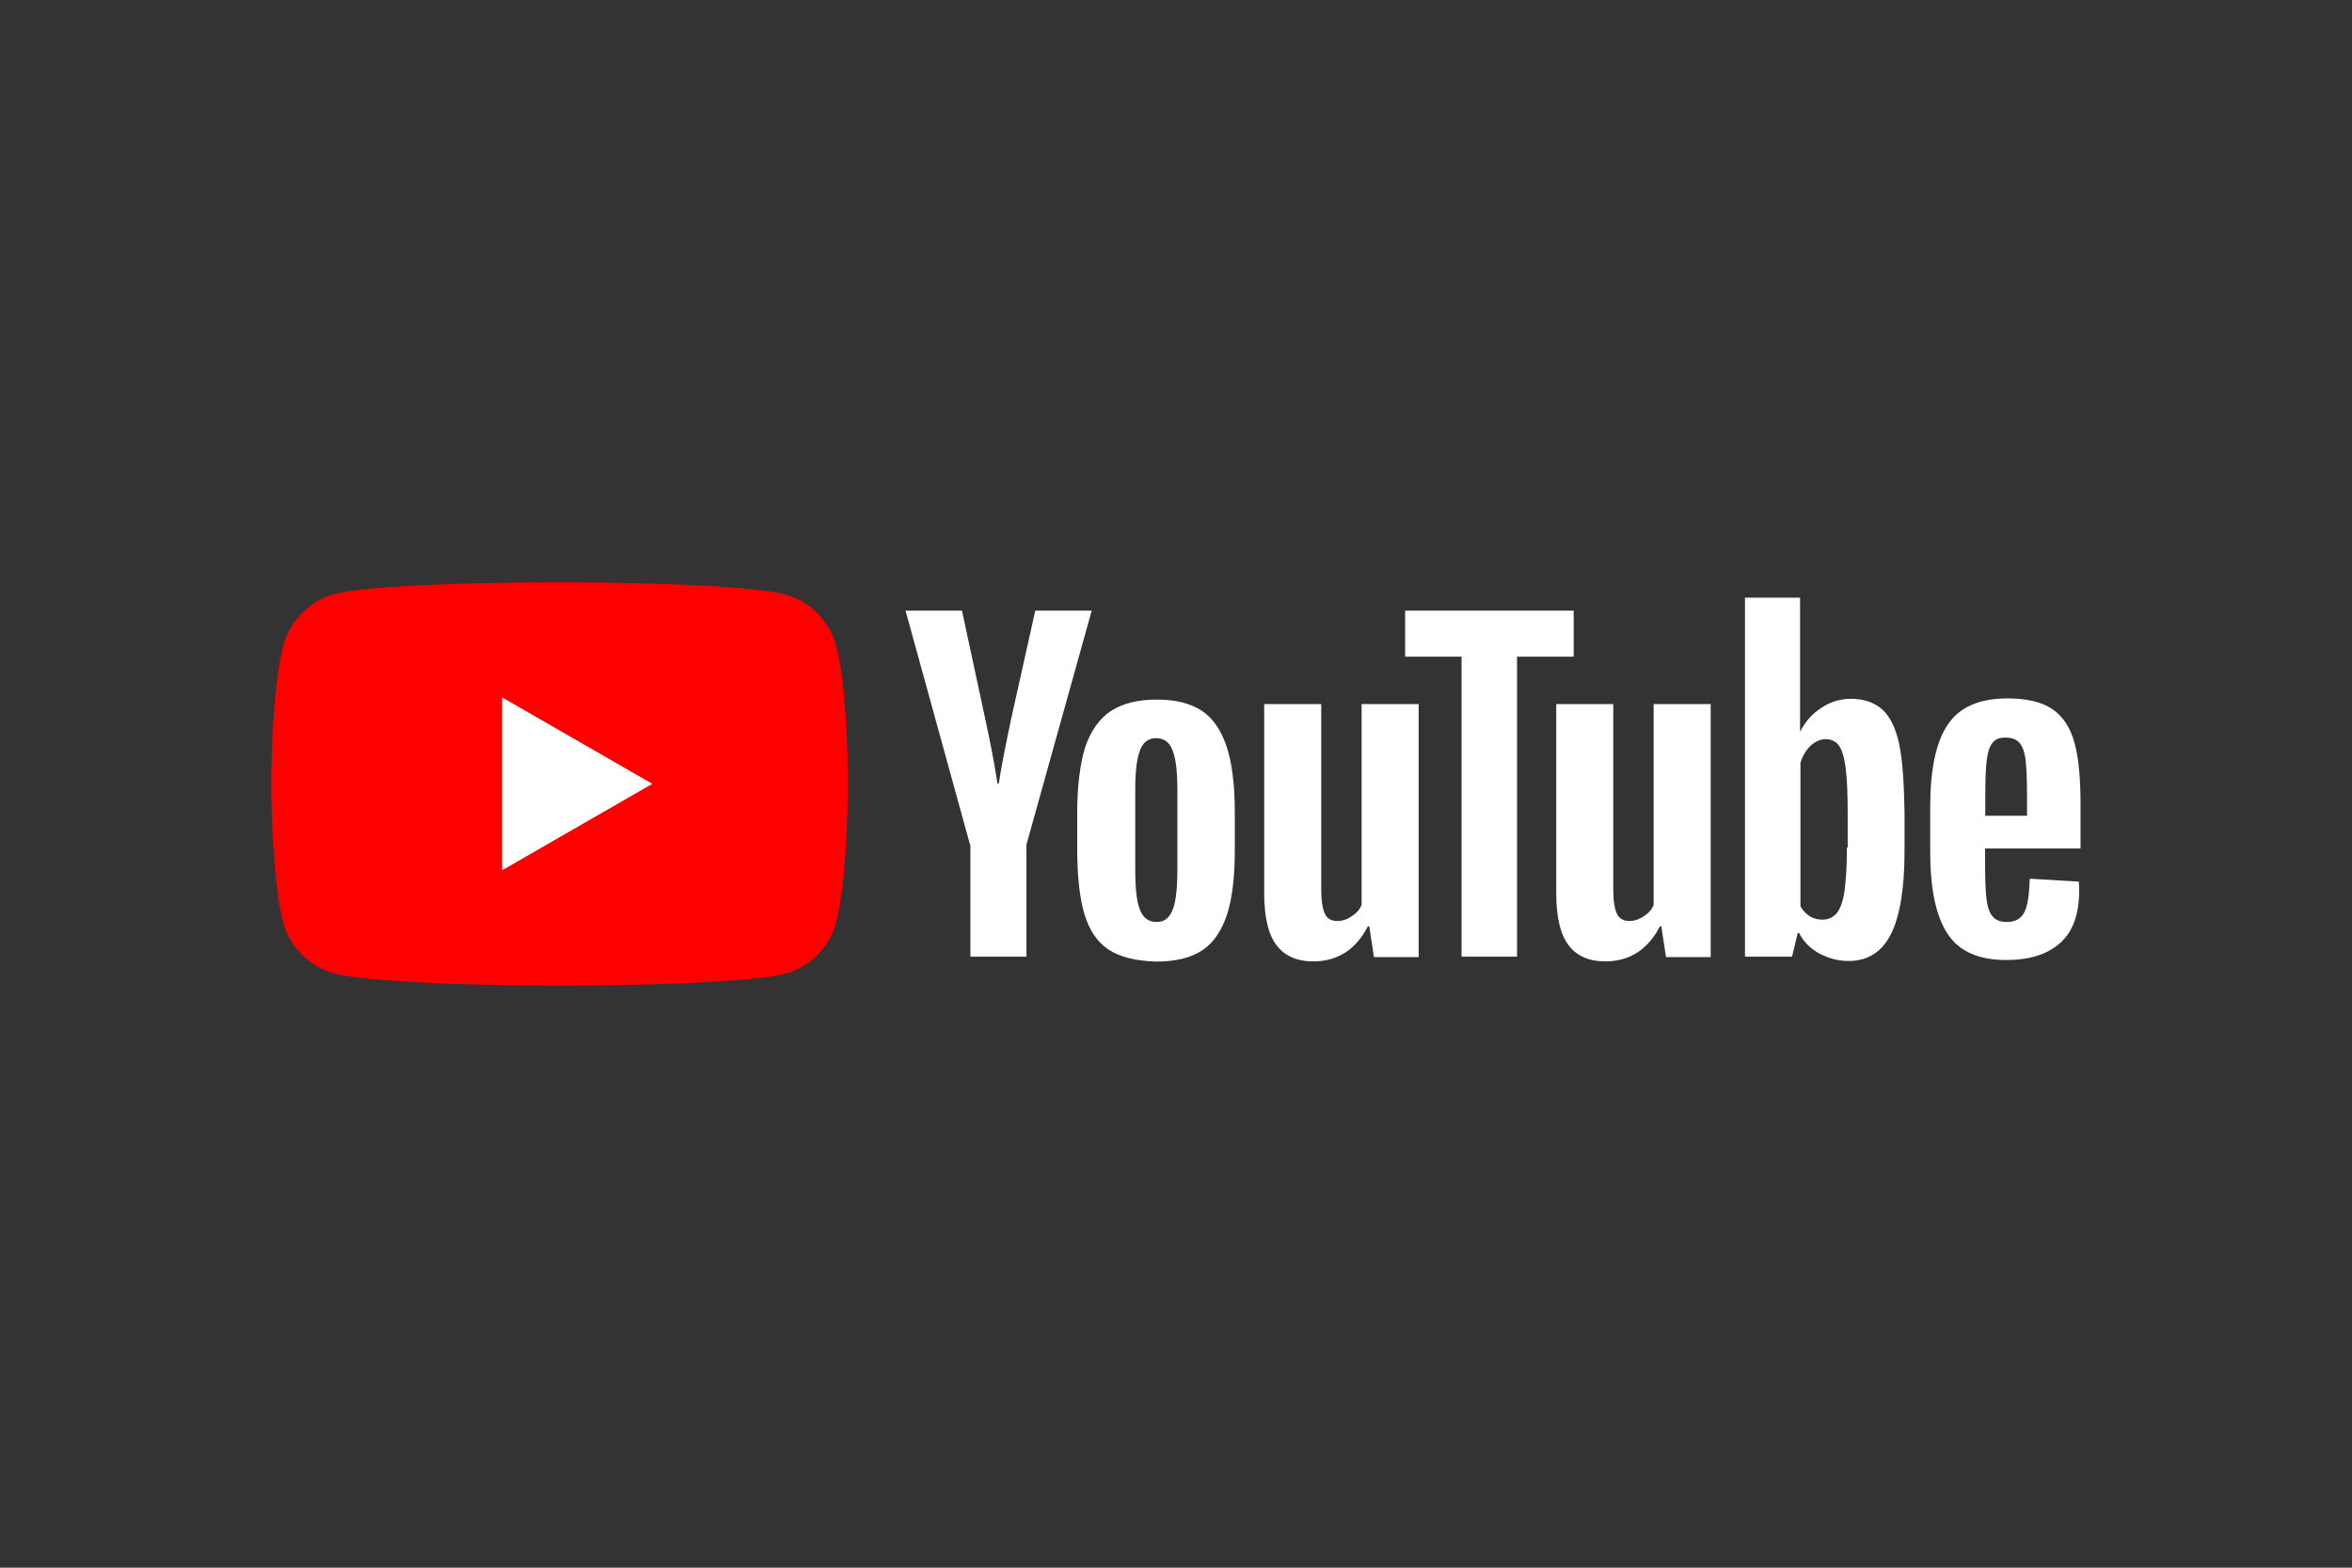 <?xml version="1.0" encoding="utf-8"?>
<!-- Generator: Adobe Illustrator 27.6.1, SVG Export Plug-In . SVG Version: 6.00 Build 0)  -->
<svg version="1.1" id="Layer_1" xmlns="http://www.w3.org/2000/svg" xmlns:xlink="http://www.w3.org/1999/xlink" x="0px" y="0px"
	 viewBox="0 0 1200 800" style="enable-background:new 0 0 1200 800;" xml:space="preserve">
<rect x="0" y="0" width="1200" height="800" fill="#333333" stroke="none"/>
<style type="text/css">
	.st0{fill:#FF0000;}
	.st1{fill:#FFFFFF;}
</style>
<g id="g7433">
	<path id="path7429" class="st0" d="M426.5,329.3c-3.4-12.6-13.3-22.5-25.9-25.9c-23-6.3-115.1-6.3-115.1-6.3s-92.1,0-115.1,6.1
		c-12.4,3.4-22.5,13.6-25.9,26.2c-6.1,23-6.1,70.7-6.1,70.7s0,48,6.1,70.7c3.4,12.6,13.3,22.5,25.9,25.9
		c23.3,6.3,115.1,6.3,115.1,6.3s92.1,0,115.1-6.1c12.6-3.4,22.5-13.3,25.9-25.9c6.1-23,6.1-70.7,6.1-70.7S432.8,352.3,426.5,329.3
		L426.5,329.3z"/>
	<path id="polygon7431" class="st1" d="M256.2,355.9v88.2l76.6-44.1L256.2,355.9z"/>
</g>
<g id="g7451">
	<g id="g7449">
		<path id="path7435" class="st1" d="M565.6,484.6c-5.8-3.9-9.9-9.9-12.4-18.4c-2.4-8.2-3.6-19.4-3.6-32.9v-18.7
			c0-13.8,1.5-25,4.1-33.4c2.9-8.5,7.3-14.5,13.1-18.4c6.1-3.9,13.8-5.8,23.5-5.8c9.4,0,17.2,1.9,23,5.8c5.8,3.9,9.9,10.2,12.6,18.4
			c2.7,8.2,4.1,19.4,4.1,33.4v18.7c0,13.8-1.2,24.7-3.9,33.2c-2.7,8.2-6.8,14.5-12.6,18.4s-13.8,5.8-23.7,5.8
			C579.6,490.4,571.4,488.4,565.6,484.6L565.6,484.6z M598.3,464.2c1.7-4.1,2.4-11.1,2.4-20.6v-40.2c0-9.2-0.7-16-2.4-20.4
			c-1.7-4.4-4.4-6.3-8.5-6.3c-3.9,0-6.8,2.2-8.2,6.3c-1.7,4.4-2.4,11.1-2.4,20.4v40.2c0,9.4,0.7,16.5,2.4,20.6
			c1.5,4.1,4.4,6.3,8.5,6.3C593.9,470.5,596.6,468.6,598.3,464.2z"/>
		<path id="path7437" class="st1" d="M1012.8,433.4v6.5c0,8.2,0.2,14.5,0.7,18.7c0.5,4.1,1.5,7.3,3.1,9c1.5,1.9,3.9,2.9,7.3,2.9
			c4.4,0,7.3-1.7,9-5.1c1.7-3.4,2.4-9,2.7-17l25,1.5c0.2,1.2,0.2,2.7,0.2,4.6c0,11.9-3.1,20.8-9.7,26.7s-15.7,8.7-27.6,8.7
			c-14.3,0-24.2-4.6-30-13.6s-8.7-22.8-8.7-41.7v-22.5c0-19.4,2.9-33.4,9-42.4s16.2-13.3,30.5-13.3c9.9,0,17.7,1.9,23,5.6
			c5.3,3.6,9,9.4,11.1,17c2.2,7.8,3.1,18.4,3.1,32v22h-48.7V433.4z M1016.5,379.2c-1.5,1.9-2.4,4.8-2.9,9
			c-0.5,4.1-0.7,10.4-0.7,18.9v9.2h21.3V407c0-8.2-0.2-14.5-0.7-18.9c-0.5-4.4-1.7-7.3-3.1-9c-1.5-1.7-3.9-2.7-6.8-2.7
			C1020.1,376.3,1017.9,377.2,1016.5,379.2L1016.5,379.2z"/>
		<path id="path7439" class="st1" d="M494.9,431l-32.9-119.4h28.8l11.6,54c2.9,13.3,5.1,24.7,6.5,34.2h0.7c1-6.8,3.1-17.9,6.5-33.9
			l12.1-54.3h28.8L523.7,431v57.2h-28.6V431H494.9z"/>
		<path id="path7441" class="st1" d="M723.8,359.3v129.1H701l-2.4-15.7h-0.7c-6.1,11.9-15.5,17.9-27.9,17.9
			c-8.5,0-14.8-2.9-18.9-8.5s-6.1-14.3-6.1-26.4v-96.4h29.1V454c0,5.8,0.7,9.9,1.9,12.4s3.4,3.6,6.3,3.6c2.4,0,4.8-0.7,7.3-2.4
			c2.4-1.5,4.1-3.4,5.1-5.8V359.3H723.8z"/>
		<path id="path7443" class="st1" d="M872.8,359.3v129.1H850l-2.4-15.7h-0.7c-6.1,11.9-15.5,17.9-27.9,17.9
			c-8.5,0-14.8-2.9-18.9-8.5s-6.1-14.3-6.1-26.4v-96.4h29.1V454c0,5.8,0.7,9.9,1.9,12.4c1.2,2.4,3.4,3.6,6.3,3.6
			c2.4,0,4.8-0.7,7.3-2.4c2.4-1.5,4.1-3.4,5.1-5.8V359.3H872.8z"/>
		<path id="path7445" class="st1" d="M802.8,335.1H774v153.1h-28.3V335.1h-28.8v-23.5h86V335.1z"/>
		<path id="path7447" class="st1" d="M969,379.9c-1.7-8.2-4.6-14.1-8.5-17.7c-3.9-3.6-9.4-5.6-16.2-5.6c-5.3,0-10.4,1.5-15,4.6
			c-4.6,2.9-8.2,7-10.7,11.9h-0.2V305h-28.1v183.2h24l2.9-12.1h0.7c2.2,4.4,5.6,7.8,10.2,10.4c4.6,2.4,9.4,3.9,15,3.9
			c9.9,0,17-4.6,21.6-13.6s7-23.3,7-42.4v-20.4C971.4,399.3,970.7,387.9,969,379.9L969,379.9z M942.3,432.5c0,9.4-0.5,16.7-1.2,22
			c-0.7,5.3-2.2,9.2-3.9,11.4c-1.9,2.2-4.4,3.4-7.3,3.4c-2.4,0-4.6-0.5-6.5-1.7c-1.9-1.2-3.6-2.9-4.8-5.1v-73.2
			c1-3.4,2.7-6.3,5.1-8.7c2.4-2.2,5.1-3.4,7.8-3.4c2.9,0,5.3,1.2,6.8,3.4c1.7,2.4,2.7,6.3,3.4,11.6c0.7,5.6,1,13.3,1,23.3v17H942.3z
			"/>
	</g>
</g>
</svg>
